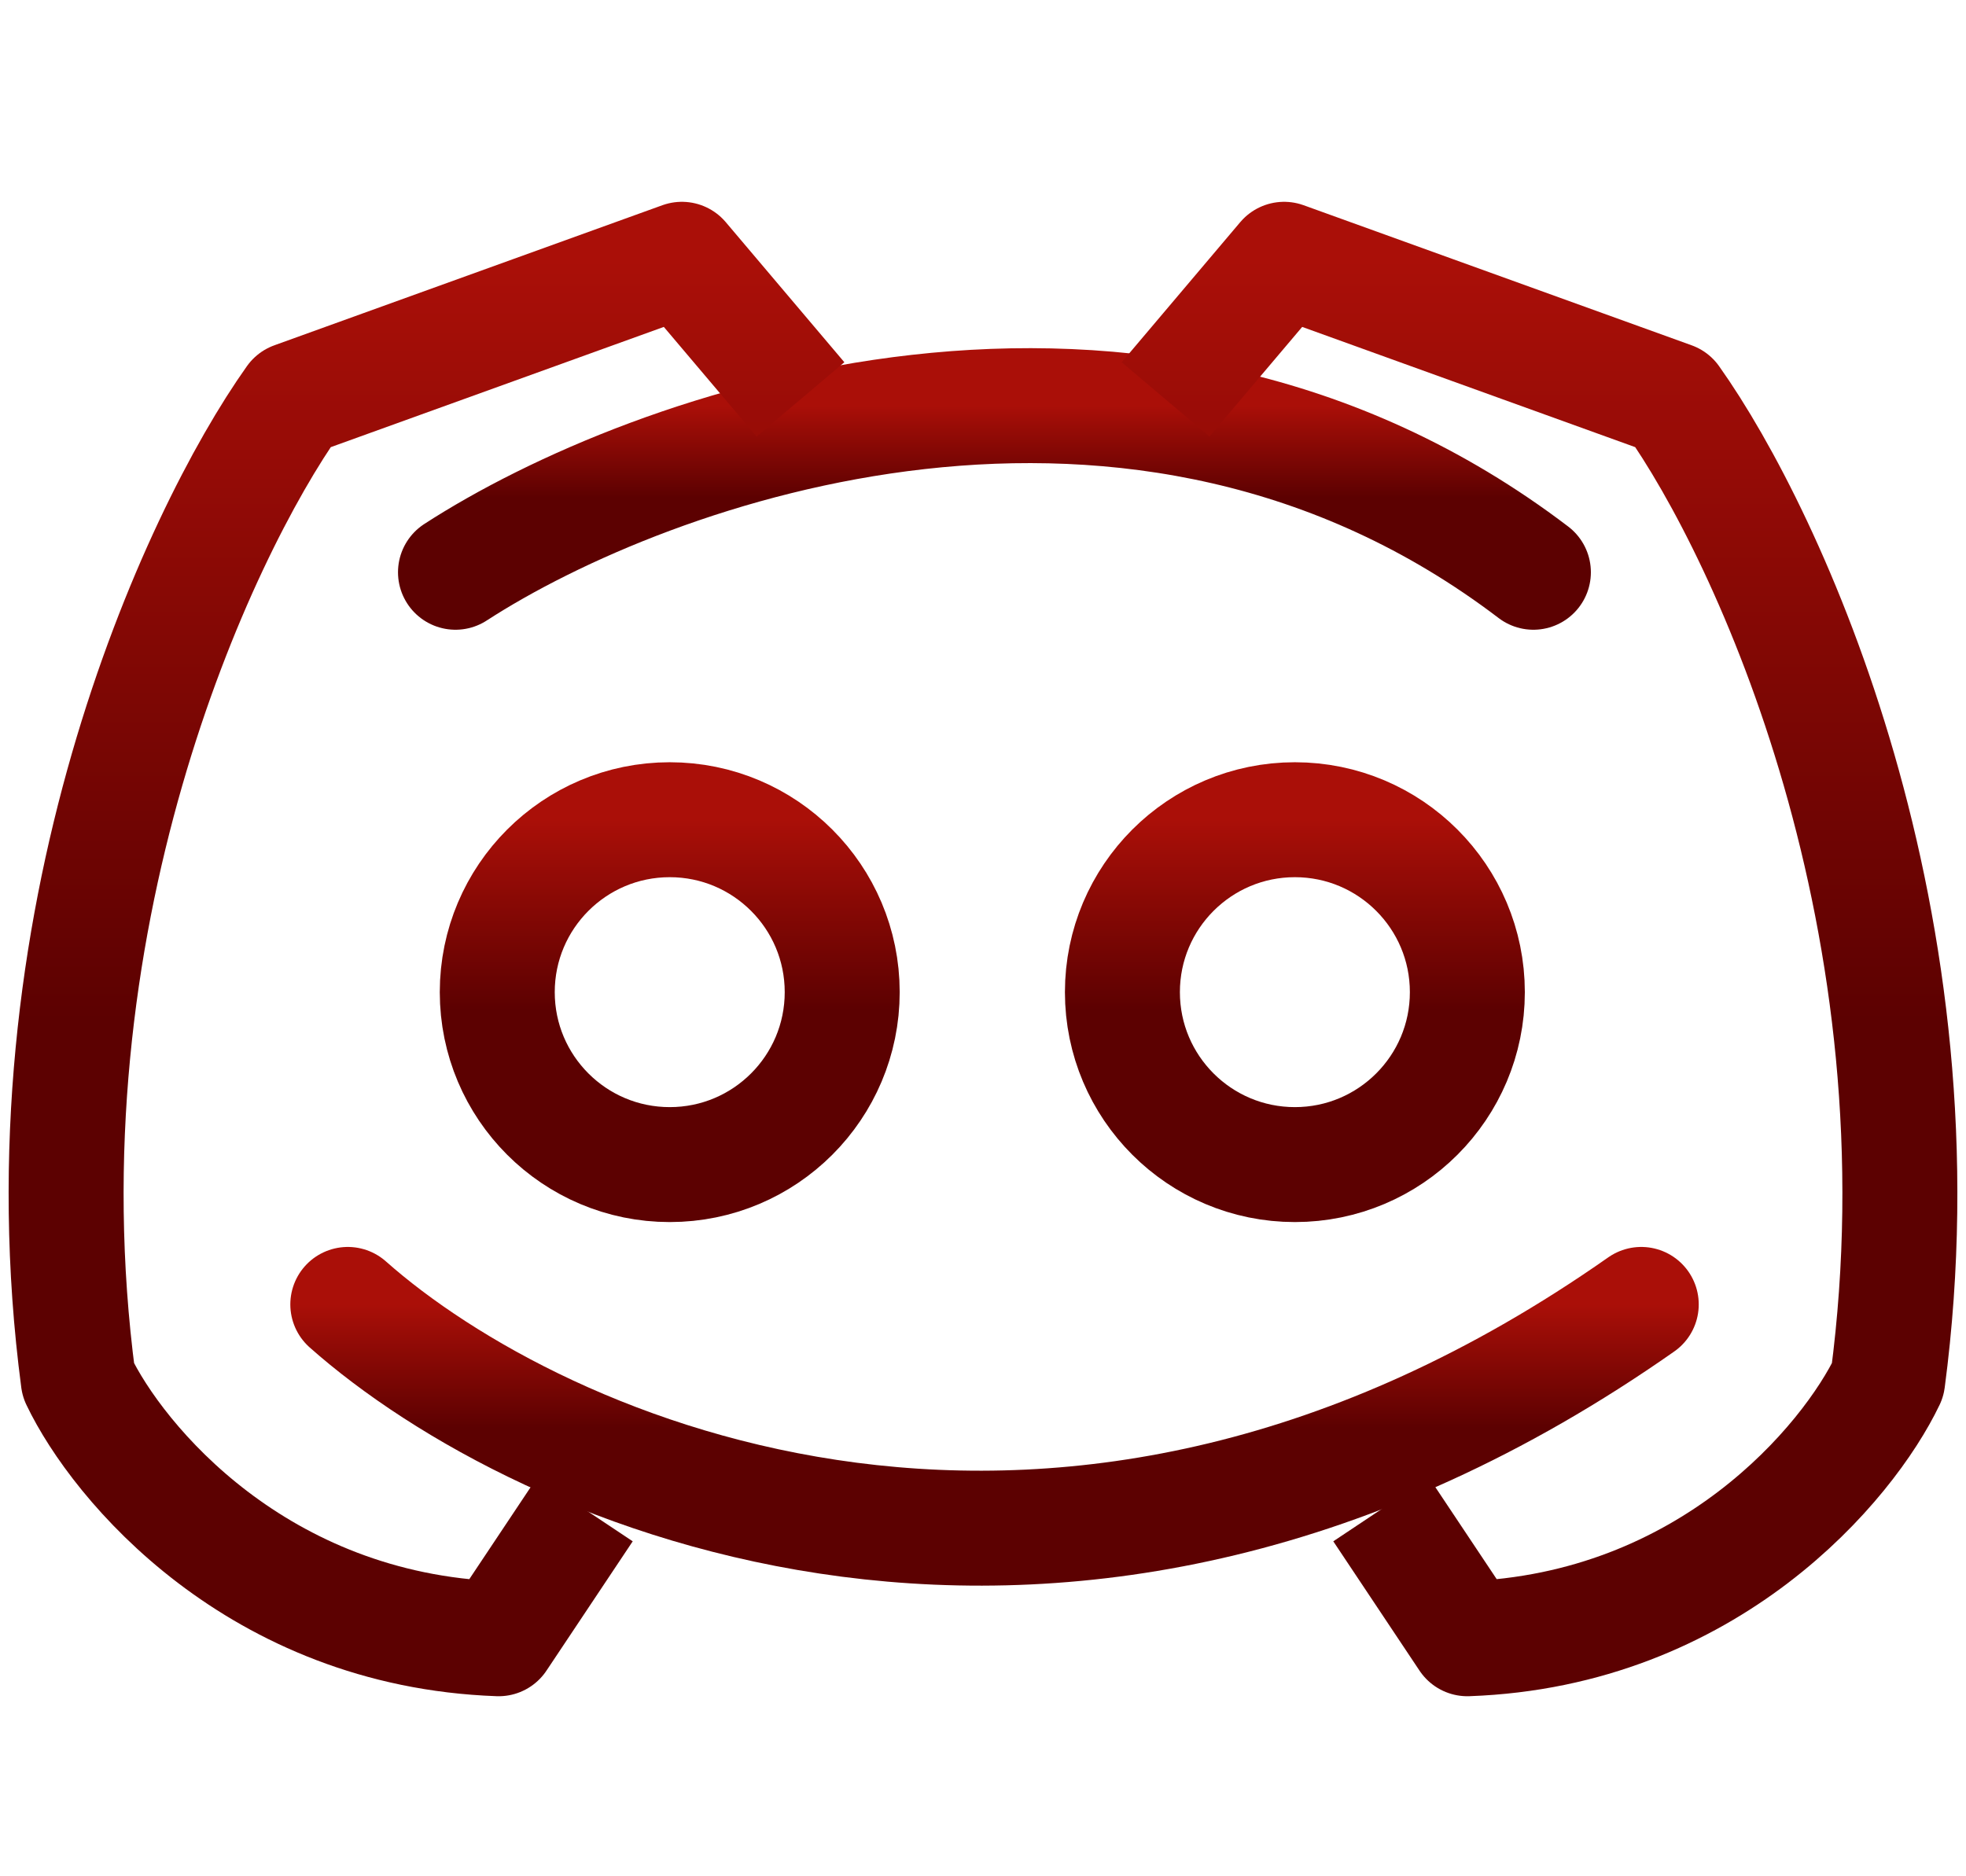<svg width="44" height="42" viewBox="0 0 44 42" fill="none" xmlns="http://www.w3.org/2000/svg">
<circle cx="14.989" cy="22.209" r="3.86" stroke="url(#paint0_linear_91_219)" stroke-width="2.573"/>
<circle cx="28.98" cy="22.209" r="3.86" stroke="url(#paint1_linear_91_219)" stroke-width="2.573"/>
<path d="M10.194 12.81C14.537 9.995 25.441 6.055 34.318 12.81" stroke="url(#paint2_linear_91_219)" stroke-width="2.573" stroke-linecap="round" stroke-linejoin="round"/>
<path d="M7.784 29.199C12.045 32.979 23.802 38.27 36.732 29.199" stroke="url(#paint3_linear_91_219)" stroke-width="2.573" stroke-linecap="round" stroke-linejoin="round"/>
<path d="M17.915 8.94L15.261 5.804L6.576 8.94C4.405 11.996 0.401 20.665 1.752 30.893C2.636 32.742 5.756 36.49 11.16 36.683L13.09 33.788" stroke="url(#paint4_linear_91_219)" stroke-width="2.573" stroke-linejoin="round"/>
<path d="M26.086 8.94L28.739 5.804L37.424 8.94C39.595 11.996 43.599 20.665 42.248 30.893C41.364 32.742 38.244 36.49 32.84 36.683L30.91 33.788" stroke="url(#paint5_linear_91_219)" stroke-width="2.573" stroke-linejoin="round"/>
<defs>
<linearGradient id="paint0_linear_91_219" x1="14.989" y1="18.349" x2="14.989" y2="26.068" gradientUnits="userSpaceOnUse">
<stop stop-color="#AA0F08"/>
<stop offset="0.552" stop-color="#5C0101"/>
</linearGradient>
<linearGradient id="paint1_linear_91_219" x1="28.98" y1="18.349" x2="28.98" y2="26.068" gradientUnits="userSpaceOnUse">
<stop stop-color="#AA0F08"/>
<stop offset="0.552" stop-color="#5C0101"/>
</linearGradient>
<linearGradient id="paint2_linear_91_219" x1="22.256" y1="9.08" x2="22.256" y2="12.81" gradientUnits="userSpaceOnUse">
<stop stop-color="#AA0F08"/>
<stop offset="0.552" stop-color="#5C0101"/>
</linearGradient>
<linearGradient id="paint3_linear_91_219" x1="22.258" y1="29.199" x2="22.258" y2="34.208" gradientUnits="userSpaceOnUse">
<stop stop-color="#AA0F08"/>
<stop offset="0.552" stop-color="#5C0101"/>
</linearGradient>
<linearGradient id="paint4_linear_91_219" x1="9.697" y1="5.804" x2="9.697" y2="36.683" gradientUnits="userSpaceOnUse">
<stop stop-color="#AA0F08"/>
<stop offset="0.552" stop-color="#5C0101"/>
</linearGradient>
<linearGradient id="paint5_linear_91_219" x1="34.303" y1="5.804" x2="34.303" y2="36.683" gradientUnits="userSpaceOnUse">
<stop stop-color="#AA0F08"/>
<stop offset="0.552" stop-color="#5C0101"/>
</linearGradient>
</defs>
</svg>
